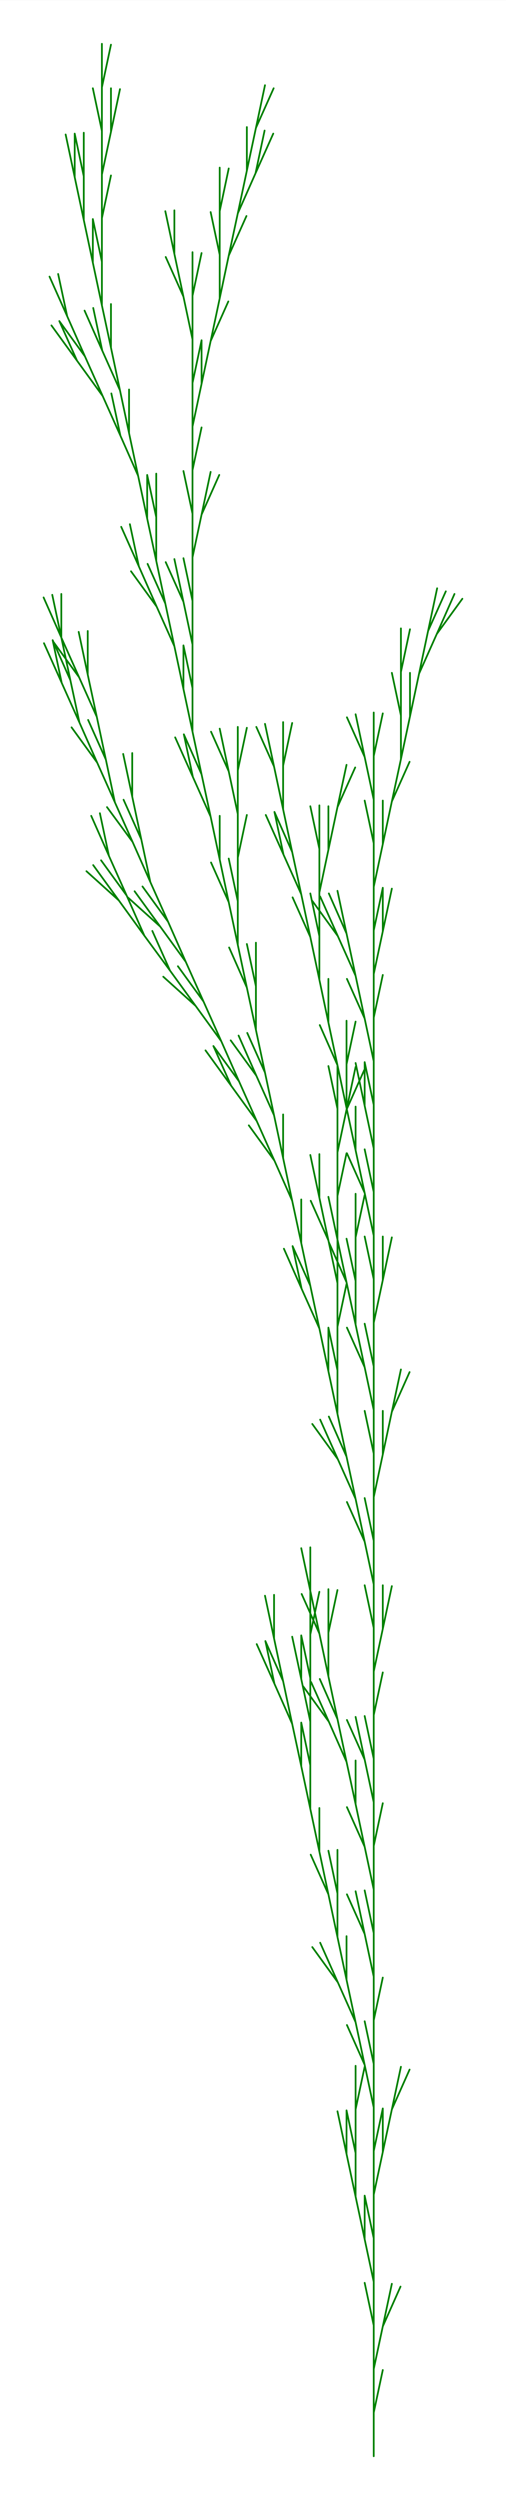 <svg version="1.1" baseProfile="full" xmlns="http://www.w3.org/2000/svg"
width="207.3" height="1024"
viewBox="-8.575 -56.34 11.61 57.34"
>
<rect x="-8.575" y="-56.34" width="11.61" height="57.34" fill="#333333" stroke="none"/>
<rect x="-8.575" y="-56.34" width="100%" height="100%" fill="white" />
<path stroke="green" stroke-width="0.04" stroke-linecap="round" fill="none"
transform="scale(1 -1)"
d="	M 0 0
	L 0 1
	L 0.208 1.978
	M 0 1
	L 0 2
	L 0.208 2.978
	L 0.615 3.892
	M 0.208 2.978
	L 0.416 3.956
	M 0 2
	L 0 3
	L -0.208 3.978
	M 0 3
	L 0 4
	L -0.208 4.978
	L -0.208 5.978
	M -0.208 4.978
	L -0.416 5.956
	L -0.416 6.956
	L -0.624 7.934
	M -0.416 6.956
	L -0.416 7.956
	L -0.208 8.934
	M -0.416 7.956
	L -0.416 8.956
	M -0.416 5.956
	L -0.624 6.934
	L -0.624 7.934
	M -0.624 6.934
	L -0.832 7.913
	M 0 4
	L 0 5
	L -0.208 5.978
	M 0 5
	L 0 6
	L 0.208 6.978
	L 0.208 7.978
	M 0.208 6.978
	L 0.416 7.956
	L 0.823 8.87
	M 0.416 7.956
	L 0.624 8.934
	M 0 6
	L 0 7
	L 0.208 7.978
	M 0 7
	L 0 8
	L -0.208 8.978
	L -0.615 9.892
	M -0.208 8.978
	L -0.416 9.956
	L -0.823 10.87
	L -1.41 11.68
	M -0.823 10.87
	L -1.229 11.78
	M -0.416 9.956
	L -0.624 10.93
	L -0.624 11.93
	M -0.624 10.93
	L -0.832 11.91
	L -0.832 12.91
	L -1.04 13.89
	M -0.832 12.91
	L -0.832 13.91
	M -0.832 11.91
	L -1.04 12.89
	L -1.446 13.8
	M -1.04 12.89
	L -1.247 13.87
	L -1.247 14.87
	M -1.247 13.87
	L -1.455 14.85
	L -1.455 15.85
	L -1.663 16.83
	M -1.455 15.85
	L -1.455 16.85
	L -1.663 17.83
	L -1.663 18.83
	M -1.663 17.83
	L -1.871 18.8
	M -1.455 16.85
	L -1.455 17.85
	L -1.663 18.83
	M -1.455 17.85
	L -1.455 18.85
	L -1.247 19.83
	M -1.455 18.85
	L -1.455 19.85
	M -1.455 14.85
	L -1.663 15.83
	L -1.663 16.83
	M -1.663 15.83
	L -1.871 16.8
	L -2.278 17.72
	L -2.486 18.7
	M -2.278 17.72
	L -2.685 18.63
	M -1.871 16.8
	L -2.079 17.78
	L -2.486 18.7
	M -2.079 17.78
	L -2.287 18.76
	L -2.287 19.76
	M -2.287 18.76
	L -2.495 19.74
	M 0 8
	L 0 9
	L -0.208 9.978
	M 0 9
	L 0 10
	L 0.208 10.98
	M 0 10
	L 0 11
	L -0.208 11.98
	L -0.615 12.89
	M -0.208 11.98
	L -0.416 12.96
	M 0 11
	L 0 12
	L -0.208 12.98
	M 0 12
	L 0 13
	L -0.208 13.98
	L -0.615 14.89
	M -0.208 13.98
	L -0.416 14.96
	L -0.416 15.96
	M -0.416 14.96
	L -0.624 15.93
	L -1.03 16.85
	L -1.618 17.66
	M -1.03 16.85
	L -1.437 17.76
	M -0.624 15.93
	L -0.832 16.91
	L -1.238 17.83
	M -0.832 16.91
	L -1.04 17.89
	L -1.04 18.89
	L -0.832 19.87
	M -1.04 18.89
	L -1.04 19.89
	M -1.04 17.89
	L -1.247 18.87
	L -1.654 19.78
	M -1.247 18.87
	L -1.455 19.85
	L -1.455 20.85
	M -1.455 19.85
	L -1.663 20.83
	M 0 13
	L 0 14
	L 0.208 14.98
	M 0 14
	L 0 15
	L -0.208 15.98
	L -0.615 16.89
	M -0.208 15.98
	L -0.416 16.96
	M 0 15
	L 0 16
	L -0.208 16.98
	M 0 16
	L 0 17
	L 0.208 17.98
	M 0 17
	L 0 18
	L 0.208 18.98
	L 0.208 19.98
	M 0.208 18.98
	L 0.416 19.96
	M 0 18
	L 0 19
	L -0.208 19.98
	M 0 19
	L 0 20
	L -0.208 20.98
	L -0.615 21.89
	M -0.208 20.98
	L -0.416 21.96
	L -0.823 22.87
	L -1.41 23.68
	M -0.823 22.87
	L -1.229 23.78
	M -0.416 21.96
	L -0.624 22.93
	L -1.03 23.85
	M -0.624 22.93
	L -0.832 23.91
	L -0.832 24.91
	L -1.04 25.89
	M -0.832 24.91
	L -0.832 25.91
	L -0.624 26.89
	M -0.832 25.91
	L -0.832 26.91
	L -1.04 27.89
	L -1.446 28.8
	M -1.04 27.89
	L -1.247 28.87
	L -1.247 29.87
	M -1.247 28.87
	L -1.455 29.85
	M -0.832 26.91
	L -0.832 27.91
	L -1.04 28.89
	M -0.832 27.91
	L -0.832 28.91
	L -0.624 29.89
	M -0.832 28.91
	L -0.832 29.91
	L -0.624 30.89
	L -0.217 31.8
	M -0.624 30.89
	L -0.416 31.87
	M -0.832 29.91
	L -0.832 30.91
	L -1.04 31.89
	M -0.832 30.91
	L -0.832 31.91
	M -0.832 23.91
	L -1.04 24.89
	L -1.04 25.89
	M -1.04 24.89
	L -1.247 25.87
	L -1.654 26.78
	L -1.862 27.76
	M -1.654 26.78
	L -2.061 27.7
	M -1.247 25.87
	L -1.455 26.85
	L -1.862 27.76
	M -1.455 26.85
	L -1.663 27.83
	L -1.663 28.83
	M -1.663 27.83
	L -1.871 28.8
	L -2.278 29.72
	L -2.866 30.53
	M -2.278 29.72
	L -2.685 30.63
	L -3.272 31.44
	L -3.679 32.35
	M -3.272 31.44
	L -3.86 32.25
	M -2.685 30.63
	L -3.091 31.54
	L -3.679 32.35
	M -3.091 31.54
	L -3.498 32.46
	L -4.086 33.27
	L -4.829 33.94
	M -4.086 33.27
	L -4.674 34.08
	L -5.08 34.99
	M -4.674 34.08
	L -5.262 34.88
	L -5.668 35.8
	L -6.256 36.61
	M -5.668 35.8
	L -6.075 36.71
	L -6.283 37.69
	M -6.075 36.71
	L -6.482 37.63
	M -5.262 34.88
	L -5.849 35.69
	L -6.592 36.36
	M -5.849 35.69
	L -6.437 36.5
	M -3.498 32.46
	L -3.905 33.37
	L -4.493 34.18
	M -3.905 33.37
	L -4.312 34.28
	L -4.899 35.09
	L -5.643 35.76
	M -4.899 35.09
	L -5.487 35.9
	M -4.312 34.28
	L -4.718 35.2
	L -5.306 36.01
	M -4.718 35.2
	L -5.125 36.11
	L -5.333 37.09
	L -5.74 38
	M -5.333 37.09
	L -5.541 38.07
	L -5.541 39.07
	M -5.541 38.07
	L -5.749 39.05
	M -5.125 36.11
	L -5.532 37.03
	L -6.12 37.83
	M -5.532 37.03
	L -5.939 37.94
	L -6.146 38.92
	L -6.553 39.83
	M -6.146 38.92
	L -6.354 39.9
	L -6.761 40.81
	L -7.349 41.62
	M -6.761 40.81
	L -7.168 41.72
	L -7.376 42.7
	M -7.168 41.72
	L -7.575 42.64
	M -6.354 39.9
	L -6.562 40.87
	L -6.562 41.87
	M -6.562 40.87
	L -6.77 41.85
	M -5.939 37.94
	L -6.345 38.85
	L -6.933 39.66
	M -6.345 38.85
	L -6.752 39.77
	L -6.96 40.74
	L -7.367 41.66
	M -6.96 40.74
	L -7.168 41.72
	L -7.168 42.72
	M -7.168 41.72
	L -7.376 42.7
	M -6.752 39.77
	L -7.159 40.68
	L -7.367 41.66
	M -7.159 40.68
	L -7.566 41.59
	M -1.871 28.8
	L -2.079 29.78
	L -2.079 30.78
	M -2.079 29.78
	L -2.287 30.76
	L -2.694 31.67
	L -3.282 32.48
	M -2.694 31.67
	L -3.101 32.59
	M -2.287 30.76
	L -2.495 31.74
	L -2.902 32.65
	M -2.495 31.74
	L -2.703 32.72
	L -2.703 33.72
	L -2.911 34.69
	M -2.703 33.72
	L -2.703 34.72
	M -2.703 32.72
	L -2.911 33.69
	L -3.318 34.61
	M -2.911 33.69
	L -3.119 34.67
	L -3.119 35.67
	L -3.327 36.65
	M -3.119 35.67
	L -3.119 36.67
	L -2.911 37.65
	M -3.119 36.67
	L -3.119 37.67
	L -3.327 38.65
	L -3.733 39.56
	M -3.327 38.65
	L -3.534 39.63
	M -3.119 37.67
	L -3.119 38.67
	L -2.911 39.65
	M -3.119 38.67
	L -3.119 39.67
	M -3.119 34.67
	L -3.327 35.65
	L -3.733 36.56
	M -3.327 35.65
	L -3.534 36.63
	L -3.534 37.63
	M -3.534 36.63
	L -3.742 37.61
	L -4.149 38.52
	L -4.357 39.5
	M -4.149 38.52
	L -4.556 39.43
	M -3.742 37.61
	L -3.95 38.58
	L -4.357 39.5
	M -3.95 38.58
	L -4.158 39.56
	L -4.158 40.56
	L -4.366 41.54
	M -4.158 40.56
	L -4.158 41.56
	L -4.366 42.54
	L -4.773 43.45
	M -4.366 42.54
	L -4.574 43.52
	M -4.158 41.56
	L -4.158 42.56
	L -4.366 43.54
	M -4.158 42.56
	L -4.158 43.56
	L -3.95 44.54
	L -3.544 45.45
	M -3.95 44.54
	L -3.742 45.52
	M -4.158 43.56
	L -4.158 44.56
	L -4.366 45.54
	M -4.158 44.56
	L -4.158 45.56
	L -3.95 46.54
	M -4.158 45.56
	L -4.158 46.56
	L -3.95 47.54
	L -3.95 48.54
	M -3.95 47.54
	L -3.742 48.52
	L -3.336 49.43
	M -3.742 48.52
	L -3.534 49.5
	L -3.534 50.5
	L -3.742 51.48
	M -3.534 50.5
	L -3.534 51.5
	L -3.327 52.48
	M -3.534 51.5
	L -3.534 52.5
	M -3.534 49.5
	L -3.327 50.48
	L -2.92 51.39
	M -3.327 50.48
	L -3.119 51.45
	L -2.712 52.37
	L -2.504 53.35
	M -2.712 52.37
	L -2.305 53.28
	M -3.119 51.45
	L -2.911 52.43
	L -2.911 53.43
	M -2.911 52.43
	L -2.703 53.41
	L -2.296 54.32
	M -2.703 53.41
	L -2.495 54.39
	M -4.158 46.56
	L -4.158 47.56
	L -3.95 48.54
	M -4.158 47.56
	L -4.158 48.56
	L -4.366 49.54
	L -4.773 50.45
	M -4.366 49.54
	L -4.574 50.52
	L -4.574 51.52
	M -4.574 50.52
	L -4.782 51.5
	M -4.158 48.56
	L -4.158 49.56
	L -3.95 50.54
	M -4.158 49.56
	L -4.158 50.56
	M -4.158 39.56
	L -4.366 40.54
	L -4.366 41.54
	M -4.366 40.54
	L -4.574 41.52
	L -4.981 42.43
	L -5.569 43.24
	M -4.981 42.43
	L -5.388 43.35
	L -5.595 44.32
	M -5.388 43.35
	L -5.794 44.26
	M -4.574 41.52
	L -4.782 42.5
	L -5.189 43.41
	M -4.782 42.5
	L -4.99 43.48
	L -4.99 44.48
	L -5.198 45.45
	M -4.99 44.48
	L -4.99 45.48
	M -4.99 43.48
	L -5.198 44.45
	L -5.198 45.45
	M -5.198 44.45
	L -5.406 45.43
	L -5.812 46.35
	L -6.02 47.32
	M -5.812 46.35
	L -6.219 47.26
	L -6.807 48.07
	L -7.214 48.98
	M -6.807 48.07
	L -7.395 48.88
	M -6.219 47.26
	L -6.626 48.17
	L -7.214 48.98
	M -6.626 48.17
	L -7.033 49.09
	L -7.241 50.06
	M -7.033 49.09
	L -7.439 50
	M -5.406 45.43
	L -5.614 46.41
	L -5.614 47.41
	M -5.614 46.41
	L -5.822 47.39
	L -6.228 48.3
	L -6.436 49.28
	M -6.228 48.3
	L -6.635 49.22
	M -5.822 47.39
	L -6.029 48.37
	L -6.029 49.37
	M -6.029 48.37
	L -6.237 49.34
	L -6.237 50.34
	L -6.445 51.32
	M -6.237 50.34
	L -6.237 51.34
	L -6.029 52.32
	M -6.237 51.34
	L -6.237 52.34
	L -6.029 53.32
	L -6.029 54.32
	M -6.029 53.32
	L -5.822 54.3
	M -6.237 52.34
	L -6.237 53.34
	L -6.445 54.32
	M -6.237 53.34
	L -6.237 54.34
	L -6.029 55.32
	M -6.237 54.34
	L -6.237 55.34
	M -6.237 49.34
	L -6.445 50.32
	L -6.445 51.32
	M -6.445 50.32
	L -6.653 51.3
	L -6.653 52.3
	L -6.861 53.28
	M -6.653 52.3
	L -6.653 53.3
	M -6.653 51.3
	L -6.861 52.28
	L -6.861 53.28
	M -6.861 52.28
	L -7.069 53.26
	M 0 20
	L 0 21
	L -0.208 21.98
	M 0 21
	L 0 22
	L 0.208 22.98
	L 0.208 23.98
	M 0.208 22.98
	L 0.416 23.96
	L 0.823 24.87
	M 0.416 23.96
	L 0.624 24.93
	M 0 22
	L 0 23
	L -0.208 23.98
	M 0 23
	L 0 24
	L -0.208 24.98
	L -0.615 25.89
	M -0.208 24.98
	L -0.416 25.96
	L -0.416 26.96
	L -0.624 27.93
	M -0.416 26.96
	L -0.416 27.96
	L -0.208 28.93
	M -0.416 27.96
	L -0.416 28.96
	M -0.416 25.96
	L -0.624 26.93
	L -1.03 27.85
	M -0.624 26.93
	L -0.832 27.91
	L -0.832 28.91
	M -0.832 27.91
	L -1.04 28.89
	M 0 24
	L 0 25
	L -0.208 25.98
	M 0 25
	L 0 26
	L 0.208 26.98
	L 0.208 27.98
	M 0.208 26.98
	L 0.416 27.96
	M 0 26
	L 0 27
	L -0.208 27.98
	M 0 27
	L 0 28
	L -0.208 28.98
	L -0.615 29.89
	M -0.208 28.98
	L -0.416 29.96
	L -0.416 30.96
	M -0.416 29.96
	L -0.624 30.93
	L -0.624 31.93
	L -0.416 32.91
	M -0.624 31.93
	L -0.624 32.93
	M -0.624 30.93
	L -0.832 31.91
	L -1.238 32.83
	M -0.832 31.91
	L -1.04 32.89
	L -1.04 33.89
	M -1.04 32.89
	L -1.247 33.87
	L -1.247 34.87
	L -1.455 35.85
	M -1.247 34.87
	L -1.247 35.87
	L -1.04 36.85
	L -1.04 37.85
	M -1.04 36.85
	L -0.832 37.83
	L -0.425 38.74
	M -0.832 37.83
	L -0.624 38.8
	M -1.247 35.87
	L -1.247 36.87
	L -1.455 37.85
	M -1.247 36.87
	L -1.247 37.87
	M -1.247 33.87
	L -1.455 34.85
	L -1.862 35.76
	M -1.455 34.85
	L -1.663 35.83
	L -2.07 36.74
	L -2.278 37.72
	M -2.07 36.74
	L -2.477 37.65
	M -1.663 35.83
	L -1.871 36.8
	L -2.278 37.72
	M -1.871 36.8
	L -2.079 37.78
	L -2.079 38.78
	L -1.871 39.76
	M -2.079 38.78
	L -2.079 39.78
	M -2.079 37.78
	L -2.287 38.76
	L -2.694 39.67
	M -2.287 38.76
	L -2.495 39.74
	M 0 28
	L 0 29
	L -0.208 29.98
	M 0 29
	L 0 30
	L -0.208 30.98
	L -0.208 31.98
	M -0.208 30.98
	L -0.416 31.96
	M 0 30
	L 0 31
	L -0.208 31.98
	M 0 31
	L 0 32
	L -0.208 32.98
	L -0.615 33.89
	M -0.208 32.98
	L -0.416 33.96
	L -0.823 34.87
	L -1.41 35.68
	M -0.823 34.87
	L -1.229 35.78
	M -0.416 33.96
	L -0.624 34.93
	L -1.03 35.85
	M -0.624 34.93
	L -0.832 35.91
	M 0 32
	L 0 33
	L 0.208 33.98
	M 0 33
	L 0 34
	L 0.208 34.98
	L 0.208 35.98
	M 0.208 34.98
	L 0.416 35.96
	M 0 34
	L 0 35
	L 0.208 35.98
	M 0 35
	L 0 36
	L 0.208 36.98
	L 0.208 37.98
	M 0.208 36.98
	L 0.416 37.96
	L 0.823 38.87
	M 0.416 37.96
	L 0.624 38.93
	L 0.624 39.93
	L 0.416 40.91
	M 0.624 39.93
	L 0.624 40.93
	L 0.832 41.91
	M 0.624 40.93
	L 0.624 41.93
	M 0.624 38.93
	L 0.832 39.91
	L 0.832 40.91
	M 0.832 39.91
	L 1.04 40.89
	L 1.446 41.8
	L 2.034 42.61
	M 1.446 41.8
	L 1.853 42.72
	M 1.04 40.89
	L 1.247 41.87
	L 1.654 42.78
	M 1.247 41.87
	L 1.455 42.85
	M 0 36
	L 0 37
	L -0.208 37.98
	M 0 37
	L 0 38
	L -0.208 38.98
	L -0.615 39.89
	M -0.208 38.98
	L -0.416 39.96
	M 0 38
	L 0 39
	L 0.208 39.98
	M 0 39
	L 0 40
"/>
</svg>

